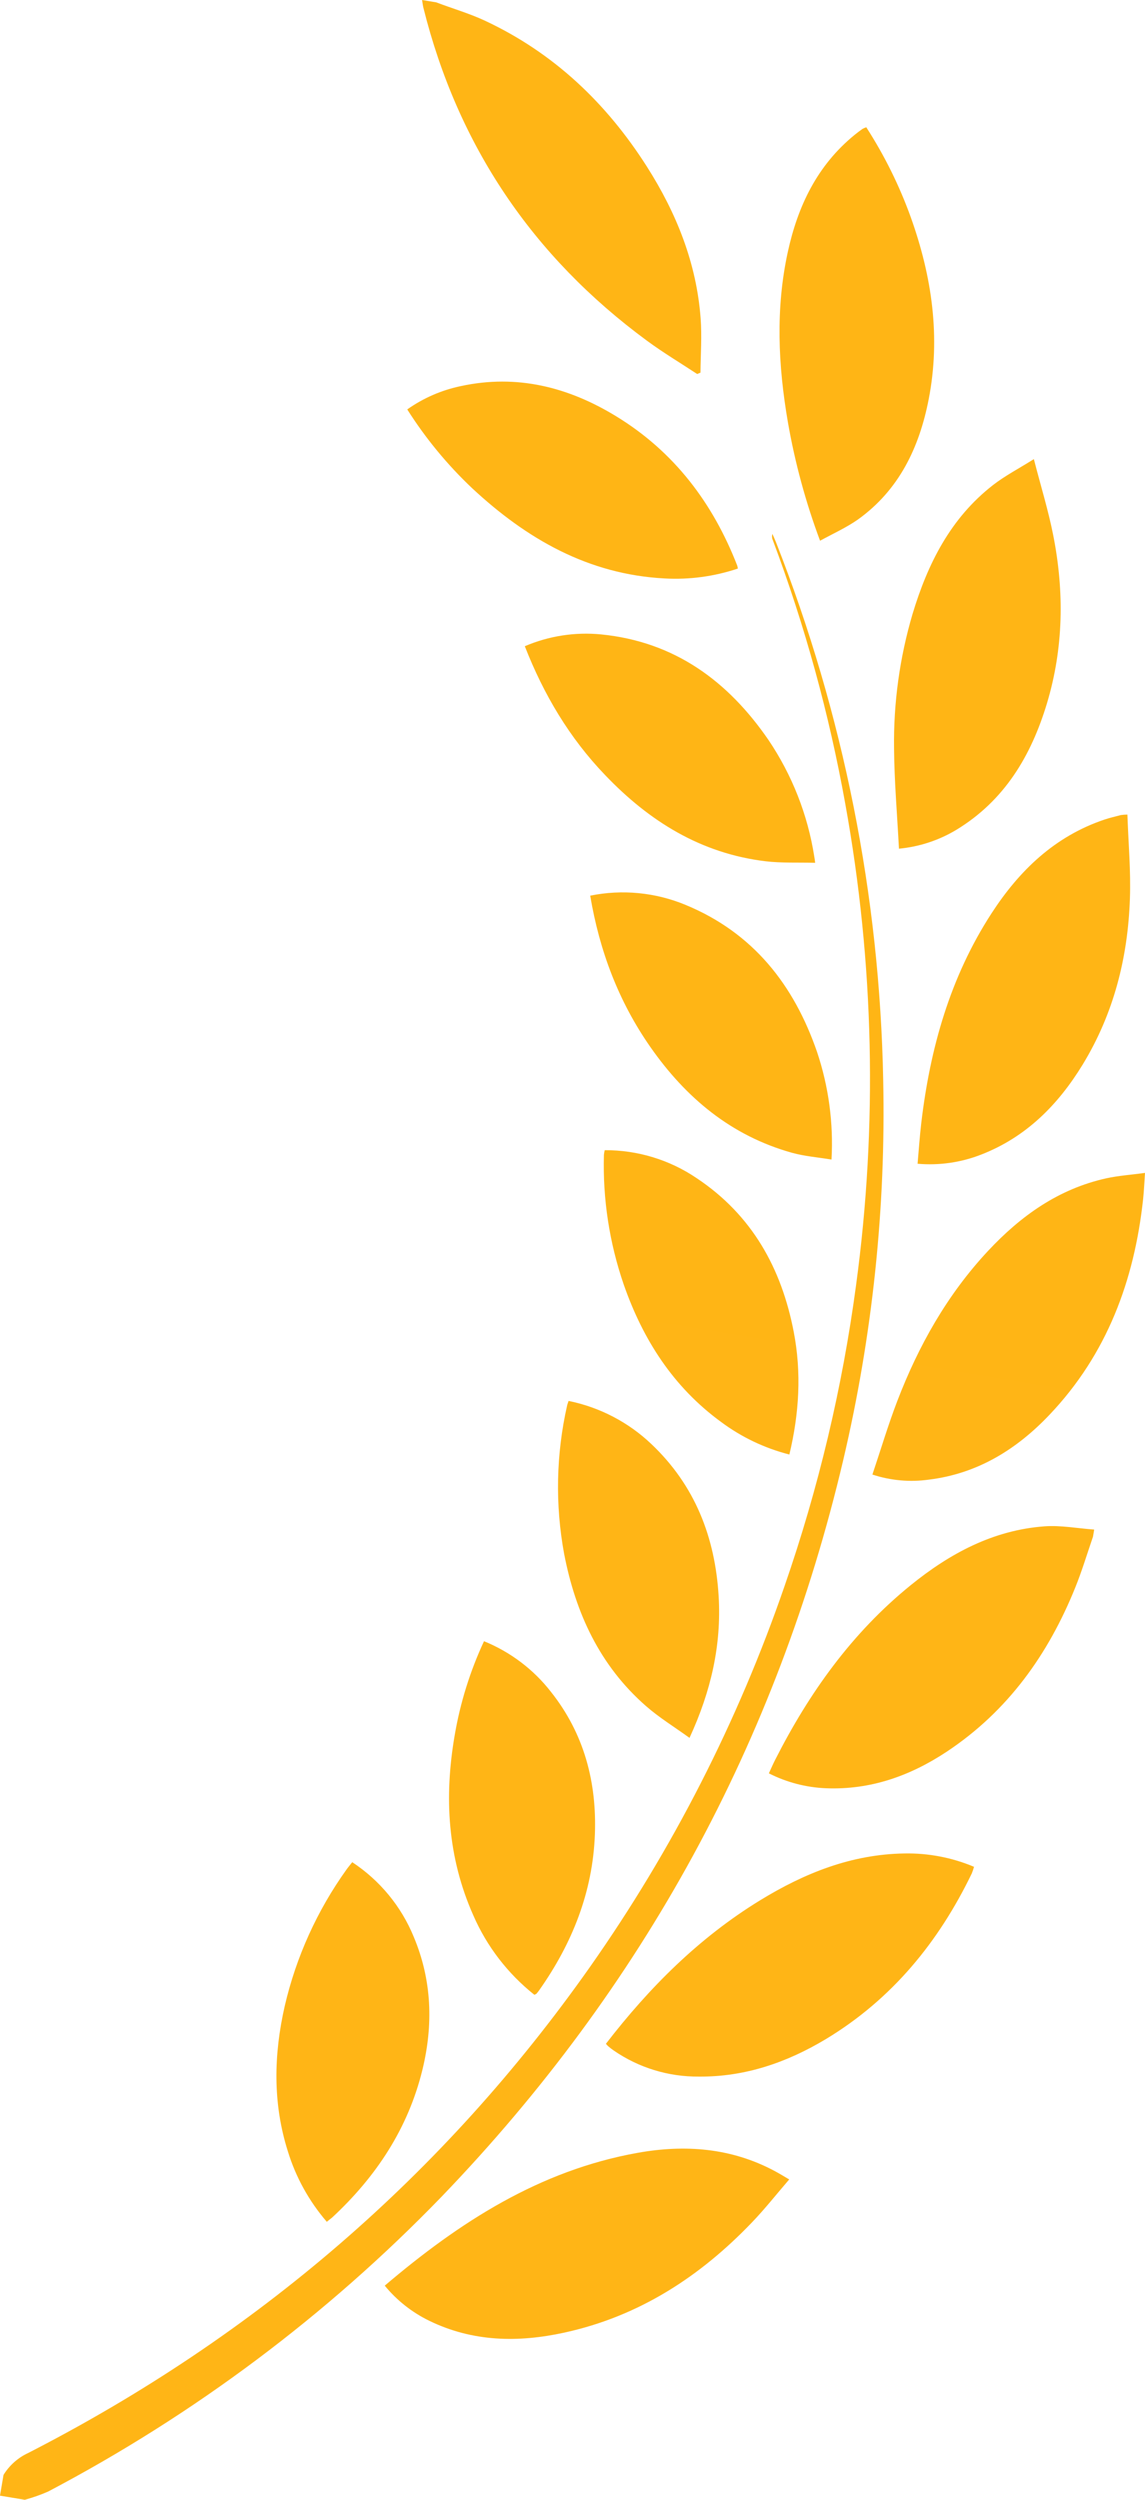 <svg width="110" height="240" viewBox="0 0 110 240" fill="none" xmlns="http://www.w3.org/2000/svg">
<path d="M74.541 52.037C81.025 68.531 84.514 86.016 84.849 103.689C85.11 115.97 83.819 128.231 81.007 140.188C74.638 167.226 61.774 190.8 42.415 210.908C31.425 222.266 18.669 231.818 4.625 239.208C3.898 239.527 3.148 239.792 2.38 240L2.65581e-06 239.603L0.338 237.608C0.908 236.684 1.742 235.947 2.735 235.493C24.567 224.297 42.608 208.81 56.672 188.852C64.603 177.578 70.898 165.262 75.376 152.262C78.628 142.886 80.928 133.213 82.242 123.384C84.323 108.036 83.975 92.455 81.21 77.199C79.662 68.565 77.331 60.084 74.244 51.858C74.159 51.671 74.146 51.46 74.205 51.263C74.317 51.521 74.44 51.778 74.541 52.037ZM61.262 206.688C65.802 205.877 70.242 206.205 74.402 208.425C74.828 208.652 75.24 208.898 75.819 209.244C74.593 210.666 73.491 212.065 72.262 213.346C67.269 218.565 61.398 222.387 54.205 223.952C49.791 224.914 45.428 224.847 41.253 222.82C39.591 222.014 38.126 220.861 36.962 219.441C44.133 213.348 51.824 208.375 61.262 206.688ZM33.84 178.784C36.493 180.533 38.552 183.031 39.747 185.95C41.496 190.107 41.636 194.393 40.58 198.722C39.205 204.347 36.136 208.982 31.903 212.907C31.746 213.037 31.586 213.148 31.396 213.312C29.689 211.332 28.415 209.028 27.653 206.541C26.191 201.921 26.293 197.254 27.355 192.592C28.448 187.885 30.463 183.435 33.285 179.494C33.445 179.268 33.63 179.052 33.84 178.784ZM86.888 177.947C89.182 177.903 91.461 178.339 93.574 179.228C93.515 179.441 93.445 179.652 93.363 179.858C90.179 186.444 85.704 191.932 79.339 195.771C75.592 198.018 71.575 199.407 67.138 199.369C64.216 199.394 61.356 198.518 58.958 196.863C58.768 196.735 58.589 196.592 58.413 196.441C58.34 196.372 58.272 196.298 58.211 196.219C62.4 190.792 67.156 186.04 73.011 182.452C77.259 179.849 81.788 178.021 86.888 177.947ZM46.498 157.569C49.04 158.604 51.261 160.284 52.935 162.438C56.126 166.459 57.34 171.113 57.15 176.141C56.938 181.662 54.973 186.588 51.8 191.081C51.718 191.197 51.63 191.308 51.536 191.413C51.502 191.451 51.439 191.466 51.336 191.516C48.781 189.485 46.767 186.867 45.472 183.892C42.995 178.328 42.658 172.54 43.678 166.622C44.209 163.493 45.157 160.449 46.498 157.569ZM105.004 147.534C104.441 149.166 103.947 150.823 103.299 152.42C100.711 158.826 96.835 164.27 90.973 168.163C87.466 170.49 83.633 171.862 79.333 171.686C77.428 171.606 75.562 171.117 73.865 170.254C74.071 169.807 74.255 169.378 74.466 168.964C77.722 162.547 81.836 156.767 87.505 152.18C91.255 149.146 95.409 146.904 100.346 146.54C101.918 146.426 103.527 146.736 105.118 146.851L105.004 147.534ZM54.625 134.5C57.615 135.109 60.371 136.543 62.571 138.636C66.779 142.613 68.701 147.608 69.04 153.242C69.32 157.917 68.315 162.361 66.241 166.85C64.79 165.801 63.329 164.907 62.063 163.799C57.611 159.908 55.294 154.855 54.198 149.193C53.324 144.462 53.423 139.608 54.487 134.92C54.508 134.817 54.555 134.714 54.625 134.5ZM110 112.609C109.932 113.555 109.903 114.335 109.82 115.113C108.977 122.925 106.358 130.004 100.841 135.813C97.685 139.142 93.922 141.486 89.223 142.059C87.407 142.312 85.554 142.144 83.812 141.569C84.621 139.16 85.325 136.796 86.205 134.502C88.245 129.189 91.004 124.291 94.923 120.095C98.056 116.743 101.687 114.14 106.288 113.126C107.452 112.871 108.655 112.791 110 112.609ZM58.094 110.427C61.249 110.41 64.336 111.35 66.938 113.119C72.261 116.663 75.087 121.787 76.255 127.876C77.008 131.784 76.784 135.671 75.835 139.646C73.465 139.041 71.238 137.981 69.282 136.525C64.673 133.166 61.768 128.61 59.924 123.334C58.543 119.324 57.897 115.105 58.018 110.876C58.033 110.725 58.058 110.574 58.094 110.427ZM56.702 85.991C59.765 85.368 62.951 85.674 65.841 86.868C72.362 89.553 76.279 94.566 78.5 101.013C79.611 104.337 80.08 107.835 79.882 111.326C78.572 111.109 77.297 111.013 76.081 110.675C70.223 109.036 65.879 105.383 62.482 100.523C59.428 96.152 57.594 91.296 56.702 85.991ZM108.309 78.206C108.404 80.955 108.645 83.615 108.551 86.263C108.359 91.929 107.002 97.31 104.009 102.215C101.655 106.063 98.59 109.167 94.264 110.849C92.326 111.609 90.232 111.91 88.152 111.729C88.267 110.418 88.354 109.123 88.504 107.844C89.347 100.67 91.27 93.828 95.255 87.688C97.917 83.589 101.314 80.299 106.107 78.685C106.621 78.511 107.166 78.392 107.681 78.252C107.889 78.223 108.099 78.208 108.309 78.206ZM57.76 60.909C64.825 61.614 69.949 65.401 73.827 71.042C76.099 74.411 77.599 78.227 78.225 82.222C78.249 82.356 78.27 82.496 78.314 82.836C76.671 82.792 75.094 82.872 73.551 82.689C67.325 81.94 62.358 78.834 58.133 74.412C54.707 70.851 52.232 66.68 50.418 62.043C52.725 61.053 55.253 60.662 57.76 60.909ZM99.323 44.08C99.994 46.685 100.715 49.012 101.183 51.387C102.257 56.815 102.177 62.235 100.573 67.554C99.061 72.549 96.519 76.854 91.872 79.673C90.198 80.679 88.315 81.297 86.363 81.481C86.192 78.201 85.918 75.036 85.892 71.874C85.83 67.495 86.43 63.133 87.672 58.934C89.126 54.122 91.314 49.741 95.409 46.562C96.544 45.683 97.843 45.007 99.323 44.08ZM44.282 37.067C49.659 35.905 54.6 37.162 59.179 39.957C64.767 43.362 68.488 48.296 70.826 54.303C70.853 54.395 70.873 54.49 70.885 54.586C68.627 55.345 66.24 55.668 63.857 55.536C56.508 55.153 50.579 51.73 45.359 46.874C42.971 44.617 40.877 42.075 39.124 39.308C40.667 38.217 42.423 37.453 44.282 37.067ZM83.222 12.217C84.973 14.932 86.409 17.833 87.501 20.864C89.535 26.554 90.384 32.374 89.216 38.351C88.315 42.959 86.383 47.043 82.412 49.884C81.313 50.652 80.07 51.214 78.783 51.915C77.4 48.215 76.364 44.398 75.689 40.513C74.752 35.071 74.499 29.626 75.683 24.197C76.64 19.798 78.504 15.879 82.106 12.946C82.351 12.748 82.602 12.559 82.858 12.376C82.975 12.314 83.097 12.261 83.222 12.217ZM41.913 0.227C43.461 0.817 45.062 1.278 46.556 1.972C53.2 5.07 58.263 9.901 62.144 15.992C64.987 20.454 66.909 25.251 67.308 30.544C67.442 32.278 67.308 34.032 67.295 35.778L66.977 35.908C65.369 34.85 63.706 33.855 62.156 32.714C51.134 24.606 43.974 13.95 40.676 0.749C40.616 0.506 40.591 0.25 40.549 0L41.913 0.227Z" fill="url(#paint0_linear_18_1058)"/>
<defs>
<linearGradient id="paint0_linear_18_1058" x1="43.532" y1="246.807" x2="83.196" y2="7.055" gradientUnits="userSpaceOnUse">
<stop stop-color="#FFB516"/>
<stop offset="1" stop-color="#FFB515"/>
</linearGradient>
</defs>
</svg>
